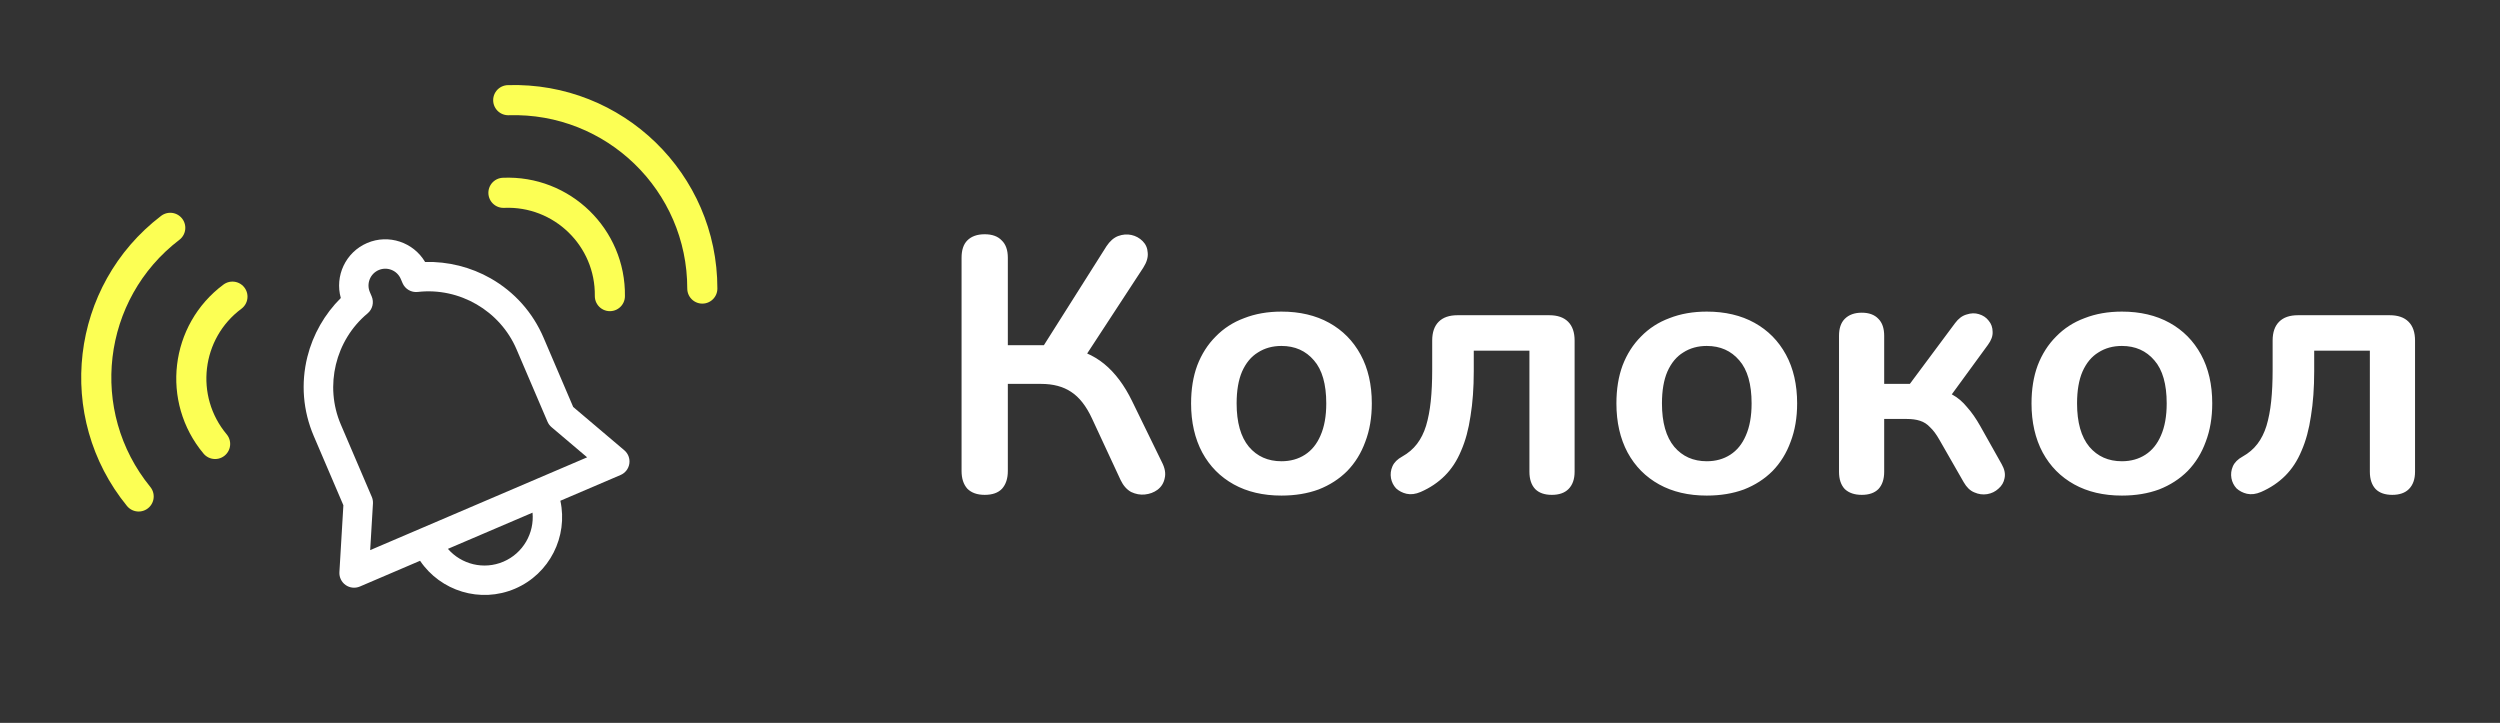 <svg width="249" height="72" viewBox="0 0 249 72" fill="none" xmlns="http://www.w3.org/2000/svg">
<rect x="0" y="0" width="249" height="72" fill="#333333" stroke="none"/>
<path d="M98.076 49.288C97.332 49.288 96.756 49.084 96.348 48.676C95.964 48.244 95.772 47.656 95.772 46.912V25.672C95.772 24.904 95.964 24.328 96.348 23.944C96.756 23.536 97.332 23.332 98.076 23.332C98.82 23.332 99.384 23.536 99.768 23.944C100.176 24.328 100.38 24.904 100.38 25.672V34.384H104.484L103.584 34.996L110.208 24.52C110.544 24.016 110.928 23.68 111.36 23.512C111.816 23.344 112.26 23.308 112.692 23.404C113.124 23.5 113.496 23.704 113.808 24.016C114.12 24.328 114.288 24.712 114.312 25.168C114.36 25.624 114.216 26.116 113.88 26.644L107.832 35.896L106.032 34.564C107.592 34.804 108.912 35.368 109.992 36.256C111.072 37.144 111.996 38.38 112.764 39.964L115.716 46.012C116.028 46.612 116.124 47.152 116.004 47.632C115.908 48.112 115.668 48.496 115.284 48.784C114.924 49.048 114.504 49.204 114.024 49.252C113.568 49.3 113.112 49.216 112.656 49C112.224 48.76 111.876 48.364 111.612 47.812L108.768 41.692C108.192 40.444 107.496 39.556 106.68 39.028C105.888 38.5 104.892 38.236 103.692 38.236H100.38V46.912C100.38 47.656 100.188 48.244 99.804 48.676C99.42 49.084 98.844 49.288 98.076 49.288ZM127.632 49.36C125.808 49.36 124.224 48.988 122.88 48.244C121.536 47.5 120.492 46.444 119.748 45.076C119.004 43.684 118.632 42.052 118.632 40.18C118.632 38.764 118.836 37.504 119.244 36.4C119.676 35.272 120.288 34.312 121.08 33.52C121.872 32.704 122.82 32.092 123.924 31.684C125.028 31.252 126.264 31.036 127.632 31.036C129.456 31.036 131.04 31.408 132.384 32.152C133.728 32.896 134.772 33.952 135.516 35.32C136.26 36.688 136.632 38.308 136.632 40.18C136.632 41.596 136.416 42.868 135.984 43.996C135.576 45.124 134.976 46.096 134.184 46.912C133.392 47.704 132.444 48.316 131.34 48.748C130.236 49.156 129 49.36 127.632 49.36ZM127.632 45.94C128.52 45.94 129.3 45.724 129.972 45.292C130.644 44.86 131.16 44.224 131.52 43.384C131.904 42.52 132.096 41.452 132.096 40.18C132.096 38.26 131.688 36.832 130.872 35.896C130.056 34.936 128.976 34.456 127.632 34.456C126.744 34.456 125.964 34.672 125.292 35.104C124.62 35.512 124.092 36.148 123.708 37.012C123.348 37.852 123.168 38.908 123.168 40.18C123.168 42.076 123.576 43.516 124.392 44.5C125.208 45.46 126.288 45.94 127.632 45.94ZM154.563 49.288C153.843 49.288 153.291 49.096 152.907 48.712C152.523 48.304 152.331 47.728 152.331 46.984V34.924H146.787V36.976C146.787 38.632 146.679 40.12 146.463 41.44C146.271 42.76 145.959 43.912 145.527 44.896C145.119 45.88 144.579 46.708 143.907 47.38C143.235 48.052 142.431 48.592 141.495 49C140.991 49.216 140.523 49.276 140.091 49.18C139.683 49.084 139.335 48.904 139.047 48.64C138.783 48.352 138.615 48.016 138.543 47.632C138.471 47.224 138.519 46.828 138.687 46.444C138.855 46.06 139.179 45.736 139.659 45.472C140.259 45.136 140.751 44.716 141.135 44.212C141.519 43.708 141.819 43.108 142.035 42.412C142.251 41.692 142.407 40.876 142.503 39.964C142.599 39.052 142.647 38.008 142.647 36.832V33.916C142.647 33.1 142.863 32.476 143.295 32.044C143.727 31.612 144.351 31.396 145.167 31.396H154.311C155.127 31.396 155.751 31.612 156.183 32.044C156.615 32.476 156.831 33.1 156.831 33.916V46.984C156.831 47.728 156.627 48.304 156.219 48.712C155.835 49.096 155.283 49.288 154.563 49.288ZM169.995 49.36C168.171 49.36 166.587 48.988 165.243 48.244C163.899 47.5 162.855 46.444 162.111 45.076C161.367 43.684 160.995 42.052 160.995 40.18C160.995 38.764 161.199 37.504 161.607 36.4C162.039 35.272 162.651 34.312 163.443 33.52C164.235 32.704 165.183 32.092 166.287 31.684C167.391 31.252 168.627 31.036 169.995 31.036C171.819 31.036 173.403 31.408 174.747 32.152C176.091 32.896 177.135 33.952 177.879 35.32C178.623 36.688 178.995 38.308 178.995 40.18C178.995 41.596 178.779 42.868 178.347 43.996C177.939 45.124 177.339 46.096 176.547 46.912C175.755 47.704 174.807 48.316 173.703 48.748C172.599 49.156 171.363 49.36 169.995 49.36ZM169.995 45.94C170.883 45.94 171.663 45.724 172.335 45.292C173.007 44.86 173.523 44.224 173.883 43.384C174.267 42.52 174.459 41.452 174.459 40.18C174.459 38.26 174.051 36.832 173.235 35.896C172.419 34.936 171.339 34.456 169.995 34.456C169.107 34.456 168.327 34.672 167.655 35.104C166.983 35.512 166.455 36.148 166.071 37.012C165.711 37.852 165.531 38.908 165.531 40.18C165.531 42.076 165.939 43.516 166.755 44.5C167.571 45.46 168.651 45.94 169.995 45.94ZM185.433 49.288C184.713 49.288 184.149 49.096 183.741 48.712C183.357 48.304 183.165 47.728 183.165 46.984V33.448C183.165 32.704 183.357 32.14 183.741 31.756C184.149 31.348 184.713 31.144 185.433 31.144C186.153 31.144 186.705 31.348 187.089 31.756C187.473 32.14 187.665 32.704 187.665 33.448V38.236H190.221L194.721 32.188C195.057 31.732 195.441 31.444 195.873 31.324C196.305 31.18 196.713 31.168 197.097 31.288C197.505 31.408 197.829 31.624 198.069 31.936C198.333 32.248 198.465 32.62 198.465 33.052C198.489 33.46 198.333 33.892 197.997 34.348L193.713 40.216L192.741 38.776C193.389 38.848 193.965 39.028 194.469 39.316C194.997 39.604 195.477 40.012 195.909 40.54C196.365 41.044 196.809 41.68 197.241 42.448L199.365 46.228C199.653 46.732 199.749 47.2 199.653 47.632C199.581 48.04 199.377 48.388 199.041 48.676C198.729 48.964 198.357 49.144 197.925 49.216C197.493 49.288 197.061 49.228 196.629 49.036C196.221 48.868 195.873 48.532 195.585 48.028L193.173 43.816C192.861 43.264 192.549 42.844 192.237 42.556C191.949 42.244 191.613 42.028 191.229 41.908C190.869 41.788 190.425 41.728 189.897 41.728H187.665V46.984C187.665 47.728 187.473 48.304 187.089 48.712C186.705 49.096 186.153 49.288 185.433 49.288ZM211.339 49.36C209.515 49.36 207.931 48.988 206.587 48.244C205.243 47.5 204.199 46.444 203.455 45.076C202.711 43.684 202.339 42.052 202.339 40.18C202.339 38.764 202.543 37.504 202.951 36.4C203.383 35.272 203.995 34.312 204.787 33.52C205.579 32.704 206.527 32.092 207.631 31.684C208.735 31.252 209.971 31.036 211.339 31.036C213.163 31.036 214.747 31.408 216.091 32.152C217.435 32.896 218.479 33.952 219.223 35.32C219.967 36.688 220.339 38.308 220.339 40.18C220.339 41.596 220.123 42.868 219.691 43.996C219.283 45.124 218.683 46.096 217.891 46.912C217.099 47.704 216.151 48.316 215.047 48.748C213.943 49.156 212.707 49.36 211.339 49.36ZM211.339 45.94C212.227 45.94 213.007 45.724 213.679 45.292C214.351 44.86 214.867 44.224 215.227 43.384C215.611 42.52 215.803 41.452 215.803 40.18C215.803 38.26 215.395 36.832 214.579 35.896C213.763 34.936 212.683 34.456 211.339 34.456C210.451 34.456 209.671 34.672 208.999 35.104C208.327 35.512 207.799 36.148 207.415 37.012C207.055 37.852 206.875 38.908 206.875 40.18C206.875 42.076 207.283 43.516 208.099 44.5C208.915 45.46 209.995 45.94 211.339 45.94ZM238.27 49.288C237.55 49.288 236.998 49.096 236.614 48.712C236.23 48.304 236.038 47.728 236.038 46.984V34.924H230.494V36.976C230.494 38.632 230.386 40.12 230.17 41.44C229.978 42.76 229.666 43.912 229.234 44.896C228.826 45.88 228.286 46.708 227.614 47.38C226.942 48.052 226.138 48.592 225.202 49C224.698 49.216 224.23 49.276 223.798 49.18C223.39 49.084 223.042 48.904 222.754 48.64C222.49 48.352 222.322 48.016 222.25 47.632C222.178 47.224 222.226 46.828 222.394 46.444C222.562 46.06 222.886 45.736 223.366 45.472C223.966 45.136 224.458 44.716 224.842 44.212C225.226 43.708 225.526 43.108 225.742 42.412C225.958 41.692 226.114 40.876 226.21 39.964C226.306 39.052 226.354 38.008 226.354 36.832V33.916C226.354 33.1 226.57 32.476 227.002 32.044C227.434 31.612 228.058 31.396 228.874 31.396H238.018C238.834 31.396 239.458 31.612 239.89 32.044C240.322 32.476 240.538 33.1 240.538 33.916V46.984C240.538 47.728 240.334 48.304 239.926 48.712C239.542 49.096 238.99 49.288 238.27 49.288Z" fill="white"/>
<path d="M57.09 40.533L54.141 33.638C53.065 31.123 51.244 29.079 48.873 27.727C46.892 26.597 44.607 26.03 42.338 26.092C41.181 24.132 38.714 23.285 36.566 24.204C34.419 25.123 33.328 27.491 33.945 29.682C32.334 31.28 31.166 33.325 30.615 35.538C29.956 38.186 30.176 40.915 31.251 43.43L34.201 50.325L33.805 56.984C33.775 57.491 34.009 57.977 34.424 58.269C34.839 58.561 35.376 58.617 35.843 58.418L41.839 55.853C43.874 58.865 47.831 60.116 51.294 58.634C54.758 57.153 56.586 53.427 55.813 49.875L61.809 47.31C62.276 47.11 62.606 46.683 62.682 46.181C62.757 45.679 62.568 45.174 62.18 44.846L57.09 40.533ZM50.142 55.941C48.173 56.783 45.946 56.205 44.612 54.666L53.04 51.061C53.232 53.088 52.112 55.098 50.142 55.941ZM53.444 47.702L41.904 52.639L36.87 54.792L37.146 50.153C37.16 49.926 37.12 49.699 37.031 49.49L33.945 42.278C32.301 38.435 33.396 33.887 36.608 31.217C37.106 30.803 37.273 30.111 37.018 29.515L36.838 29.094C36.475 28.246 36.87 27.261 37.719 26.898C38.567 26.535 39.552 26.93 39.915 27.778L40.095 28.199C40.35 28.794 40.966 29.152 41.61 29.078C45.758 28.599 49.804 30.948 51.447 34.791L54.533 42.003C54.622 42.212 54.759 42.398 54.933 42.545L58.478 45.549L53.444 47.702Z" fill="white"/>
<path d="M50.142 19.204V19.204C55.976 18.95 60.824 23.653 60.744 29.492V29.492" stroke="#FCFF54" stroke-width="3" stroke-linecap="round"/>
<path d="M50.619 9.978V9.978C61.204 9.651 69.961 18.149 69.951 28.74V28.74" stroke="#FCFF54" stroke-width="3" stroke-linecap="round"/>
<path d="M23.151 29.547V29.547C18.466 33.032 17.677 39.74 21.425 44.219V44.219" stroke="#FCFF54" stroke-width="3" stroke-linecap="round"/>
<path d="M16.957 22.692V22.692C8.542 29.122 7.116 41.24 13.809 49.448V49.448" stroke="#FCFF54" stroke-width="3" stroke-linecap="round"/>
</svg>
